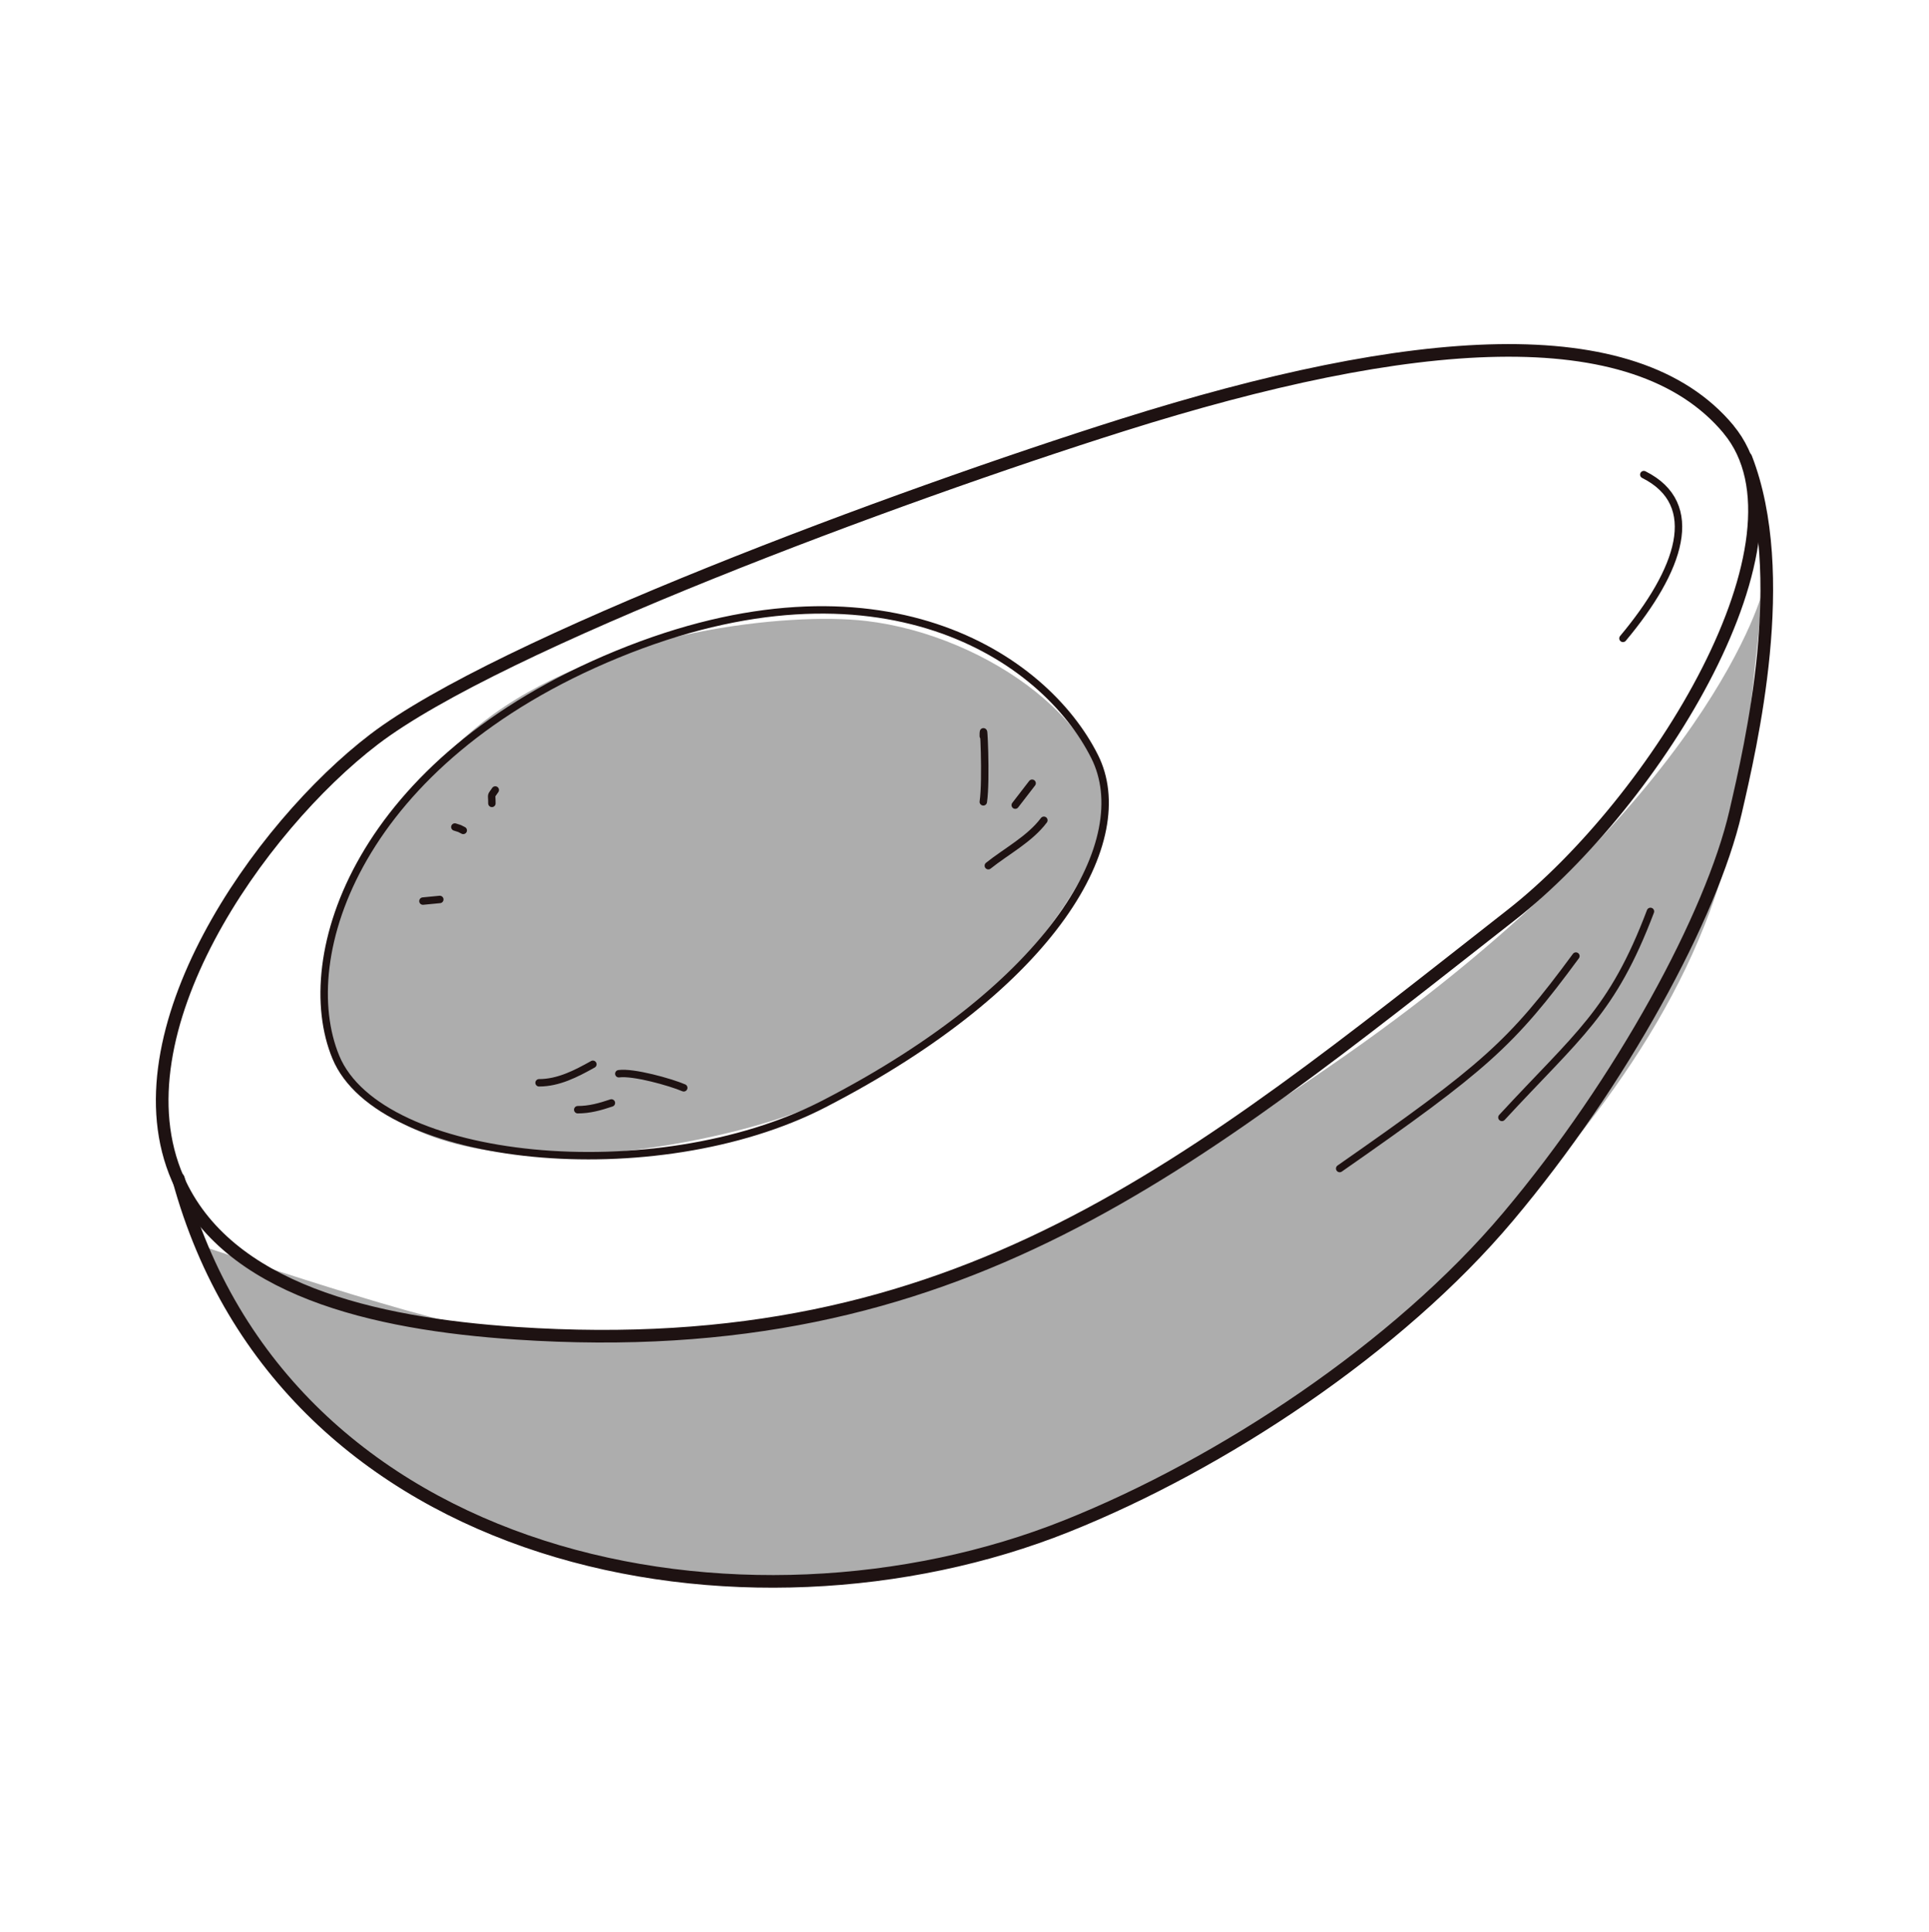 <?xml version="1.0" encoding="UTF-8"?>
<svg id="Warstwa_1" data-name="Warstwa 1" xmlns="http://www.w3.org/2000/svg" viewBox="0 0 200 200.3">
  <defs>
    <style>
      .cls-1 {
        stroke-width: .77px;
      }

      .cls-1, .cls-2 {
        fill: none;
        stroke: #1e1212;
        stroke-linecap: round;
        stroke-linejoin: round;
      }

      .cls-2 {
        stroke-width: 1.31px;
      }

      .cls-3 {
        fill: #adadad;
      }
    </style>
  </defs>
  <path class="cls-3" d="M182.83,61.05s-5.21,21.69-43.3,48.36c-49.47,34.64-68.57,28.86-88.3,28.48-5-.1-30.38-8.73-30.38-8.73,0,0,9.7,19.85,22.68,26.19,38.76,18.91,82.28,4.31,111.92-28,12.79-13.94,22.37-27.81,25.06-45.27.25-1.61,2.31-21.02,2.31-21.02Z"/>
  <path class="cls-3" d="M89.77,64.38c-8-.93-26.59,1.01-38.64,9.69-9.56,6.89-23.76,25.77-14.37,38.15,9.4,12.38,36.43,6.53,45.25,3.34,22.04-7.98,31.68-25.26,32.44-30.48,1.38-9.45-11.95-19.22-24.68-20.7Z"/>
  <path class="cls-1" d="M34.82,109.61c-4.32-10.44,2.35-30.76,29.17-41.77,27.19-11.16,44.29.18,49.51,10.62,4.29,8.58-4.02,23.6-28.09,36.01-17.47,9-46.02,6.18-50.59-4.86Z"/>
  <path class="cls-2" d="M179.22,44.52c-9.8-11.78-32.95-9.88-62.84-.45-23.41,7.38-64.64,22.69-77.6,32.59-11.89,9.08-26.96,30.43-20.35,45.55,5.04,11.52,20.26,15.04,35.11,16.03,46.04,3.07,69.87-17.32,103.17-43.39,14.94-11.7,31.87-39.07,22.51-50.32Z"/>
  <path class="cls-2" d="M18.5,122.22c10.95,40.32,58.81,49.33,92.12,36,16.1-6.44,34.28-18.45,45.73-32.05,11.84-14.06,21.13-31.31,23.59-41.95,1.62-7.02,5.76-24.67,1.08-36.73"/>
  <path class="cls-1" d="M101.95,76.33c0-2.27.34,4.56,0,6.81"/>
  <path class="cls-1" d="M107.01,81.21l-1.75,2.27"/>
  <path class="cls-1" d="M108.23,85.05c-1.46,1.95-3.87,3.2-5.76,4.71"/>
  <path class="cls-1" d="M47.16,85.75c.65.21.36.09.87.35"/>
  <path class="cls-1" d="M51.35,81.91c-.51.76-.35.31-.35,1.39"/>
  <path class="cls-1" d="M43.85,93.43l1.75-.17"/>
  <path class="cls-1" d="M55.89,112.27c2.02,0,3.84-.95,5.58-1.92"/>
  <path class="cls-1" d="M59.9,115.06c1.24,0,2.32-.31,3.49-.7"/>
  <path class="cls-1" d="M64.16,111.33c1.5-.21,5.35.87,6.73,1.46"/>
  <path class="cls-1" d="M138.9,121.16c15.04-10.49,17.8-12.94,24.49-22.03"/>
  <path class="cls-1" d="M155.72,115.86c7.89-8.56,11.42-10.86,15.4-21.36"/>
  <path class="cls-1" d="M170.43,49.21c6.13,3.07,3.77,9.89-2.16,16.98"/>
</svg>